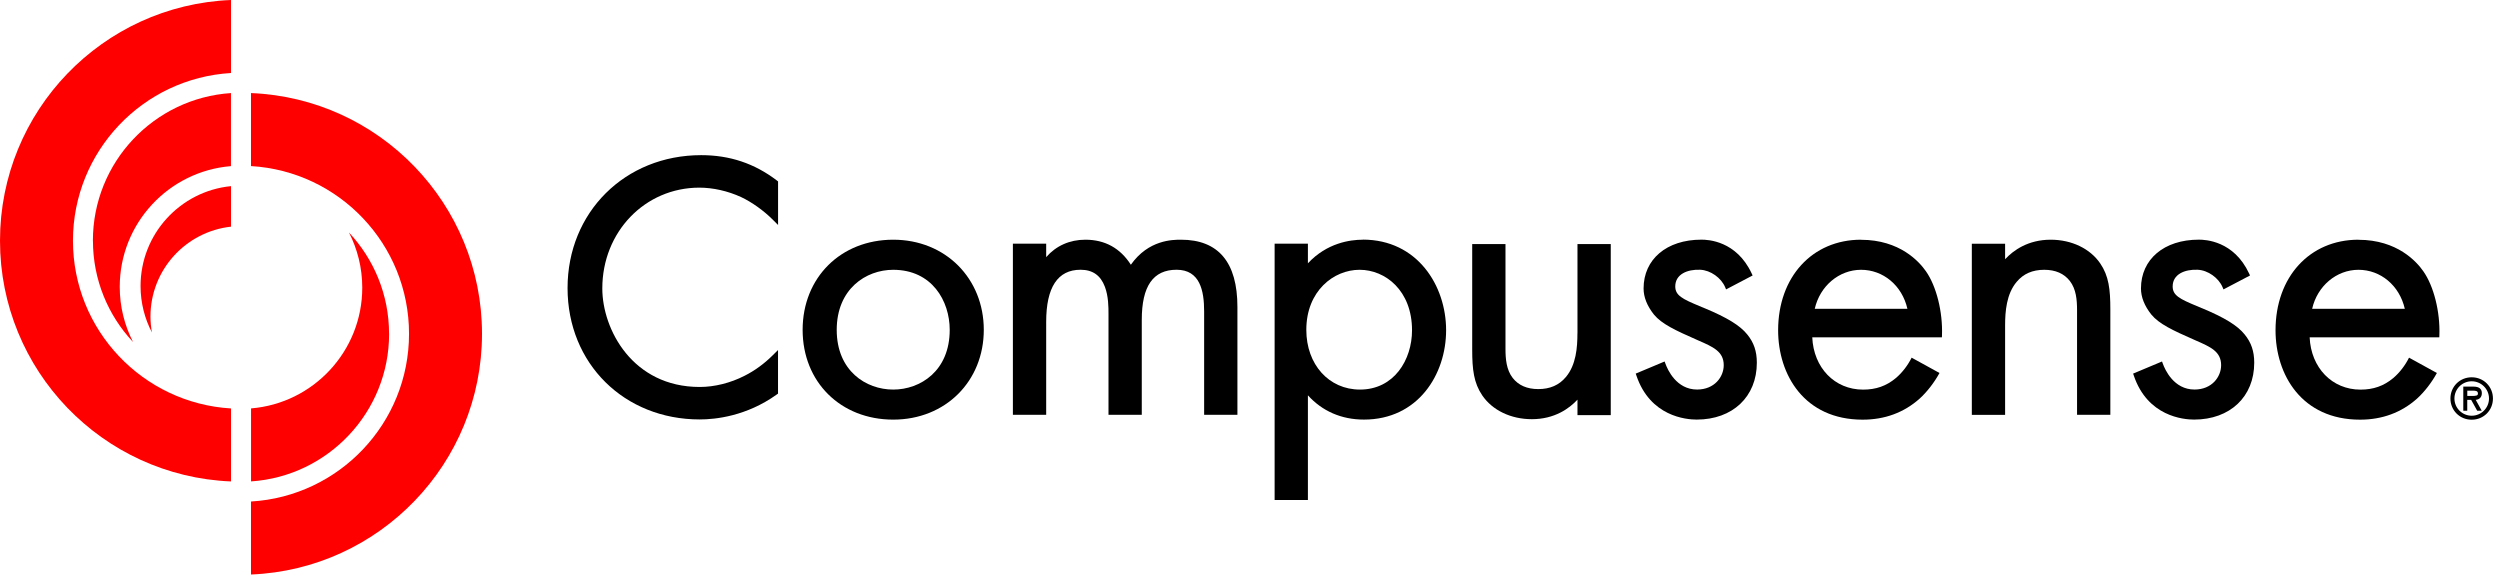<?xml version="1.0" ?>
<svg xmlns="http://www.w3.org/2000/svg" viewBox="0 0 211 49" fill="none">
	<g clip-path="url(#clip0_2781_4867)">
		<path d="M99.674 20.231C98.984 20.231 96.932 20.231 95.445 22.344C94.549 20.943 93.261 20.231 91.605 20.231C90.279 20.231 89.126 20.748 88.298 21.703V20.568H85.488V35.008H88.298V27.161C88.298 24.247 89.272 22.767 91.197 22.767C92.216 22.767 92.886 23.235 93.25 24.198C93.557 25.003 93.557 25.94 93.557 26.483V35.008H96.366V26.992C96.366 24.149 97.325 22.767 99.303 22.767C101.281 22.767 101.629 24.542 101.629 26.277V35.008H104.438V25.906C104.438 22.138 102.835 20.231 99.677 20.231H99.674Z" fill="black"/>
		<path d="M115.017 20.231C113.95 20.231 111.991 20.501 110.387 22.224V20.568H107.578V42.2H110.387V33.364C111.601 34.708 113.227 35.413 115.118 35.413C119.67 35.413 122.052 31.618 122.052 27.869C122.052 24.119 119.636 20.223 115.017 20.223V20.231ZM114.781 32.88C112.155 32.88 110.253 30.76 110.253 27.842C110.253 24.55 112.568 22.77 114.748 22.77C116.928 22.77 119.175 24.524 119.175 27.876C119.175 30.363 117.666 32.88 114.781 32.88Z" fill="black"/>
		<path d="M173.082 20.231C171.16 20.231 169.92 21.137 169.231 21.879V20.572H166.422V35.012H169.231V27.468C169.231 26.292 169.344 24.808 170.205 23.79C170.778 23.104 171.542 22.771 172.539 22.771C173.483 22.771 174.209 23.089 174.696 23.715C175.228 24.404 175.303 25.306 175.303 26.179V35.008H178.113V26.108C178.113 24.411 177.978 23.291 177.266 22.242C176.412 20.984 174.85 20.231 173.078 20.231H173.082Z" fill="black"/>
		<path d="M133.135 28.142C133.135 29.318 133.023 30.802 132.161 31.821C131.588 32.506 130.824 32.839 129.828 32.839C128.884 32.839 128.157 32.521 127.67 31.895C127.138 31.206 127.063 30.303 127.063 29.431V20.602H124.254V29.502C124.254 31.199 124.389 32.319 125.1 33.368C125.955 34.626 127.516 35.379 129.288 35.379C131.21 35.379 132.45 34.473 133.139 33.731V35.038H135.948V20.598H133.139V28.142H133.135Z" fill="black"/>
		<path d="M208.611 31.843C207.607 31.843 206.816 32.63 206.816 33.633C206.816 34.637 207.603 35.424 208.611 35.424C209.618 35.424 210.405 34.637 210.405 33.633C210.405 32.63 209.618 31.843 208.611 31.843ZM208.611 35.087C207.805 35.087 207.154 34.435 207.154 33.633C207.154 32.832 207.809 32.18 208.611 32.18C209.412 32.18 210.072 32.832 210.072 33.633C210.072 34.435 209.416 35.087 208.611 35.087Z" fill="black"/>
		<path d="M209.468 33.18C209.468 32.817 209.232 32.63 208.76 32.63H207.902V34.664H208.236V33.746H208.565L209.067 34.652L209.075 34.664H209.457L208.951 33.746C209.273 33.72 209.468 33.514 209.468 33.18ZM209.019 33.379C208.94 33.413 208.824 33.416 208.734 33.416C208.696 33.416 208.659 33.416 208.625 33.416C208.592 33.416 208.554 33.416 208.52 33.416H208.239V32.971H208.711C208.951 32.971 209.138 32.989 209.138 33.218C209.138 33.3 209.101 33.353 209.022 33.386L209.019 33.379Z" fill="black"/>
		<path d="M143.849 26.007L143.422 25.827C142.014 25.239 141.392 24.943 141.392 24.175C141.392 23.142 142.415 22.722 143.497 22.767C144.374 22.804 145.273 23.456 145.602 24.239L145.681 24.426L147.921 23.25L147.846 23.089C146.554 20.31 144.134 20.227 143.602 20.227C140.662 20.227 138.718 21.883 138.718 24.344C138.718 25.078 139.014 25.82 139.594 26.55C140.242 27.337 141.385 27.876 143.194 28.67L143.336 28.734C144.584 29.277 145.483 29.667 145.483 30.82C145.483 31.817 144.696 32.877 143.235 32.877C141.49 32.877 140.744 31.203 140.561 30.689L140.493 30.509L138.055 31.532L138.111 31.693C139.272 35.147 142.302 35.413 143.201 35.413C146.236 35.413 148.277 33.484 148.277 30.614C148.277 29.648 148.026 28.91 147.468 28.228C146.865 27.475 145.782 26.809 143.849 26.003V26.007Z" fill="black"/>
		<path d="M185.83 26.007L185.403 25.827C183.994 25.239 183.373 24.943 183.373 24.175C183.373 23.142 184.395 22.722 185.478 22.767C186.354 22.804 187.253 23.456 187.583 24.239L187.662 24.426L189.902 23.25L189.827 23.089C188.534 20.31 186.115 20.227 185.583 20.227C182.642 20.227 180.698 21.883 180.698 24.344C180.698 25.078 180.994 25.82 181.575 26.55C182.223 27.337 183.365 27.876 185.174 28.67L185.317 28.734C186.564 29.277 187.463 29.667 187.463 30.82C187.463 31.817 186.676 32.877 185.216 32.877C183.47 32.877 182.725 31.203 182.541 30.689L182.474 30.509L180.035 31.532L180.091 31.693C181.253 35.147 184.283 35.413 185.182 35.413C188.216 35.413 190.257 33.484 190.257 30.614C190.257 29.648 190.006 28.91 189.448 28.228C188.845 27.475 187.763 26.809 185.83 26.003V26.007Z" fill="black"/>
		<path d="M59.181 13.095C52.749 13.095 47.902 17.916 47.902 24.31C47.902 30.704 52.697 35.401 59.054 35.401C60.383 35.401 62.998 35.128 65.553 33.3L65.665 33.221V29.543L65.212 29.992C64.504 30.697 63.687 31.292 62.848 31.712C61.661 32.322 60.312 32.66 59.057 32.66C53.386 32.66 50.835 27.797 50.835 24.344C50.835 19.572 54.431 15.837 59.027 15.837C60.174 15.837 61.425 16.118 62.545 16.631C63.447 17.055 64.448 17.766 65.215 18.534L65.669 18.987V15.313L65.564 15.23C63.676 13.792 61.59 13.095 59.185 13.095H59.181Z" fill="black"/>
		<path d="M75.387 20.231C70.96 20.231 67.742 23.43 67.742 27.839C67.742 32.248 70.956 35.416 75.387 35.416C79.819 35.416 83.032 32.158 83.032 27.839C83.032 23.52 79.819 20.231 75.387 20.231ZM75.387 32.88C73.091 32.88 70.619 31.303 70.619 27.842C70.619 24.381 73.091 22.771 75.387 22.771C78.661 22.771 80.156 25.4 80.156 27.842C80.156 31.303 77.683 32.88 75.387 32.88Z" fill="black"/>
		<path d="M157.075 20.231C152.955 20.231 150.074 23.374 150.074 27.876C150.074 31.629 152.28 35.42 157.21 35.42C159.079 35.42 160.694 34.821 162.016 33.645C162.645 33.072 163.252 32.289 163.694 31.48L161.342 30.187C161.023 30.828 160.551 31.453 160.008 31.91C159.21 32.577 158.334 32.884 157.244 32.884C154.846 32.884 153.067 31.041 152.955 28.472H163.896L163.904 28.296C163.975 26.322 163.432 24.149 162.548 22.894C161.993 22.096 160.349 20.238 157.071 20.238L157.075 20.231ZM153.165 26.063C153.599 24.142 155.213 22.771 157.075 22.771C158.937 22.771 160.532 24.085 160.986 26.063H153.161H153.165Z" fill="black"/>
		<path d="M199.056 20.231C194.935 20.231 192.055 23.374 192.055 27.876C192.055 31.629 194.261 35.42 199.19 35.42C201.06 35.42 202.674 34.821 203.996 33.645C204.626 33.072 205.232 32.289 205.674 31.48L203.322 30.187C203.004 30.828 202.532 31.453 201.989 31.91C201.191 32.577 200.314 32.884 199.224 32.884C196.827 32.884 195.048 31.041 194.935 28.472H205.877L205.884 28.296C205.955 26.322 205.412 24.149 204.528 22.894C203.974 22.096 202.329 20.238 199.052 20.238L199.056 20.231ZM195.145 26.063C195.579 24.142 197.194 22.771 199.056 22.771C200.917 22.771 202.513 24.085 202.966 26.063H195.141H195.145Z" fill="black"/>
		<path d="M7.844 20.317C7.844 23.625 9.132 26.633 11.23 28.869C10.514 27.472 10.106 25.891 10.106 24.213C10.106 18.849 14.238 14.448 19.493 14.021V7.855C12.987 8.289 7.84 13.702 7.84 20.317H7.844Z" fill="#FF0000"/>
		<path d="M32.837 28.172C32.837 24.865 31.548 21.857 29.451 19.621C30.166 21.018 30.575 22.599 30.575 24.277C30.575 29.641 26.443 34.042 21.188 34.469V40.631C27.694 40.196 32.841 34.784 32.841 28.169L32.837 28.172Z" fill="#FF0000"/>
		<path d="M21.184 7.855V14.017C28.623 14.455 34.522 20.624 34.522 28.172C34.522 35.72 28.623 41.889 21.184 42.328V48.489C32.024 48.047 40.681 39.121 40.681 28.172C40.681 17.223 32.028 8.297 21.184 7.855Z" fill="#FF0000"/>
		<path d="M0 20.317C0 31.266 8.653 40.192 19.497 40.634V34.473C12.058 34.034 6.158 27.865 6.158 20.317C6.158 12.769 12.058 6.6 19.497 6.162V0C8.653 0.442 0 9.368 0 20.317Z" fill="#FF0000"/>
		<path d="M11.863 24.145C11.863 25.558 12.212 26.891 12.822 28.06C12.747 27.625 12.699 27.18 12.699 26.723C12.699 22.786 15.673 19.549 19.497 19.13V15.71C15.212 16.133 11.863 19.748 11.863 24.145Z" fill="#FF0000"/>
	</g>
	<defs>
		<clipPath id="clip0_2781_4867">
			<rect width="210.405" height="48.493" fill="white"/>
		</clipPath>
	</defs>
</svg>